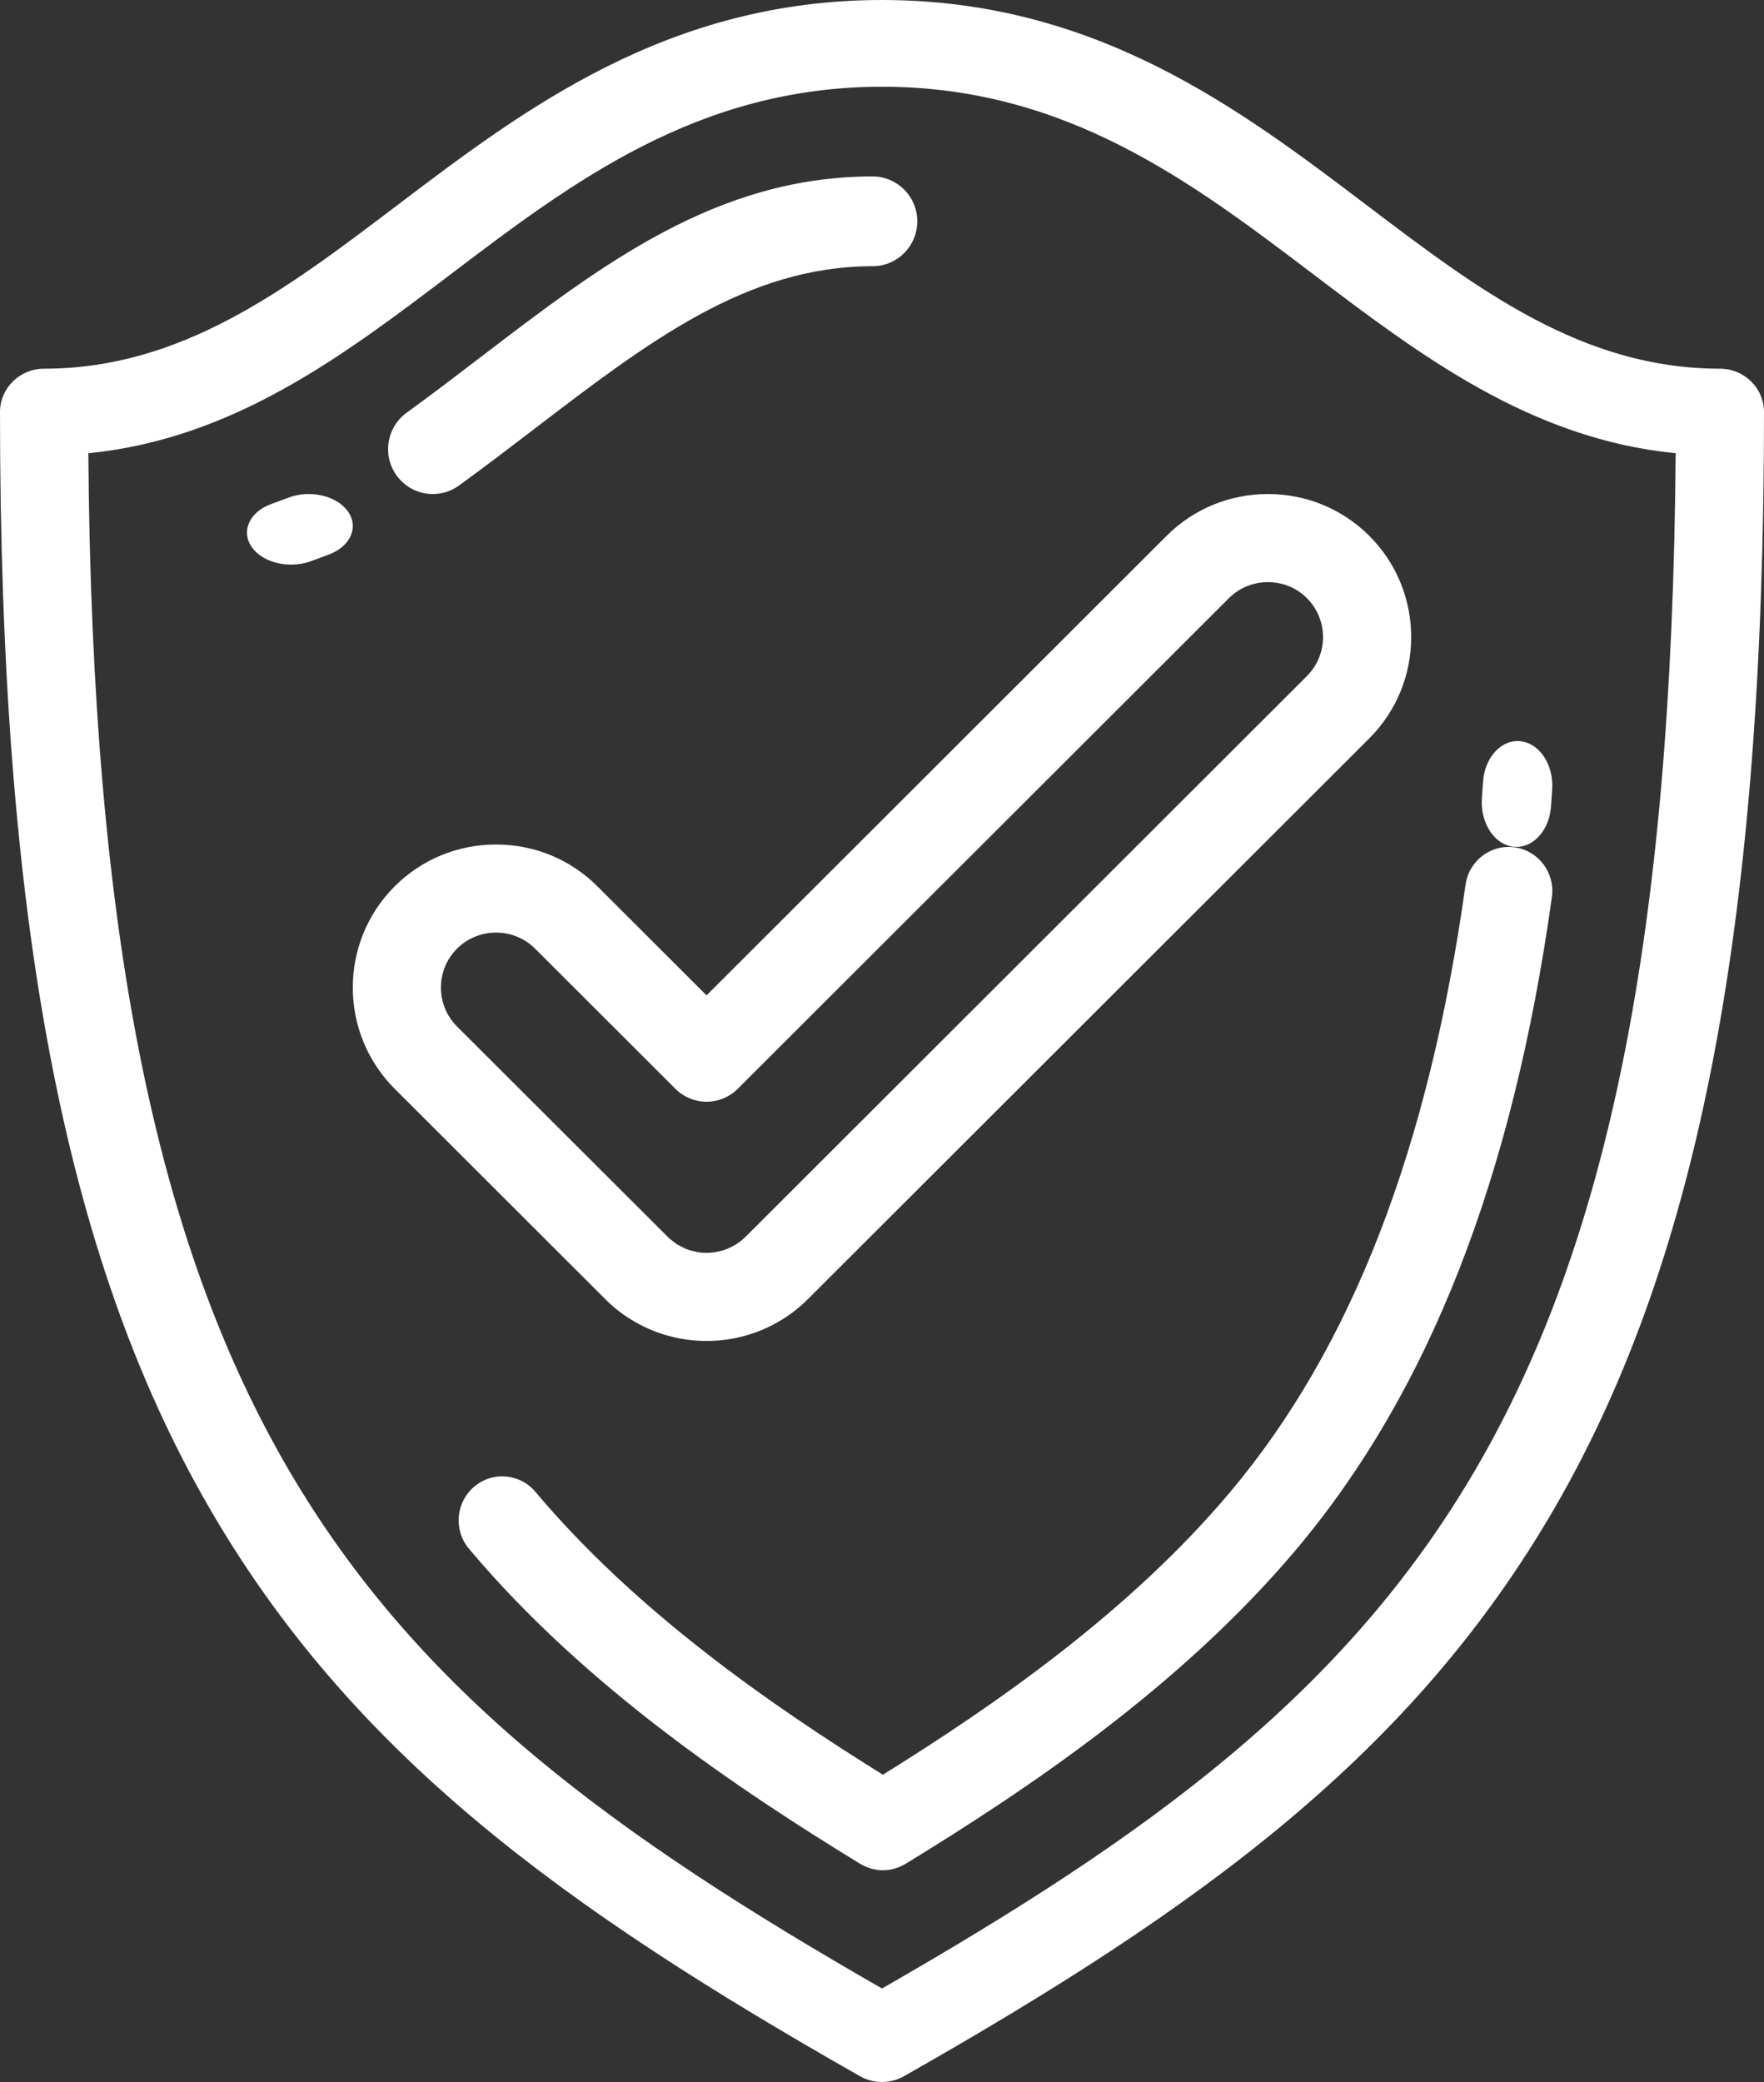 <?xml version="1.0" encoding="UTF-8"?>
<svg width="50px" height="59px" viewBox="0 0 50 59" version="1.1" xmlns="http://www.w3.org/2000/svg" xmlns:xlink="http://www.w3.org/1999/xlink">
    <rect x="0" y="0" width="50" height="59" fill="#333333" stroke="none"/>
    <!-- Generator: Sketch 52.6 (67491) - http://www.bohemiancoding.com/sketch -->
    <title>shield</title>
    <desc>Created with Sketch.</desc>
    <g id="New-Designs" stroke="none" stroke-width="1" fill="none" fill-rule="evenodd">
        <g id="Landing-Page" transform="translate(-1031, -2320)" fill="#FFFFFF">
            <g id="support-to-love" transform="translate(0, 2121)">
                <g id="Group-11" transform="translate(245, 199)">
                    <g id="Group-9-Copy-2" transform="translate(671, 0)">
                        <g id="shield" transform="translate(115, 0)">
                            <path d="M48.75,10.448 C44.849,10.448 41.888,8.202 38.753,5.826 C35.151,3.095 31.069,0 25,0 C18.932,0 14.849,3.095 11.247,5.826 C8.112,8.202 5.151,10.448 1.25,10.448 C0.56,10.448 0,10.998 0,11.677 C0,26.029 1.818,35.585 5.894,42.663 C9.941,49.691 15.966,54.061 24.375,58.835 C24.568,58.945 24.784,59 25,59 C25.216,59 25.432,58.945 25.625,58.835 C34.034,54.061 40.059,49.691 44.106,42.663 C48.182,35.585 50,26.029 50,11.677 C50,10.998 49.44,10.448 48.75,10.448 Z M25,56.35 C9.922,47.704 2.702,40.256 2.504,12.844 C6.623,12.436 9.745,10.069 12.774,7.773 C16.22,5.16 19.784,2.458 25,2.458 C30.217,2.458 33.78,5.16 37.226,7.773 C40.255,10.069 43.377,12.436 47.496,12.844 C47.299,40.256 40.078,47.704 25,56.35 Z" id="Shape" fill-rule="nonzero"></path>
                            <path d="M9.856,14.485 C9.534,14.041 8.779,13.871 8.168,14.105 C8.013,14.164 7.856,14.222 7.698,14.279 C7.079,14.5 6.824,15.044 7.129,15.493 C7.346,15.814 7.789,16 8.25,16 C8.436,16 8.624,15.97 8.801,15.907 C8.98,15.843 9.157,15.777 9.332,15.71 C9.943,15.477 10.177,14.928 9.856,14.485 Z" id="Path"></path>
                            <path d="M42.895,23.995 C42.925,23.998 42.955,24 42.985,24 C43.488,24 43.917,23.508 43.963,22.852 C43.975,22.691 43.986,22.53 43.996,22.368 C44.042,21.674 43.641,21.064 43.099,21.005 C42.559,20.945 42.082,21.461 42.036,22.155 C42.026,22.311 42.015,22.468 42.004,22.624 C41.955,23.318 42.354,23.932 42.895,23.995 Z" id="Path"></path>
                            <path d="M12.268,14 C12.525,14 12.784,13.922 13.009,13.759 C13.743,13.227 14.457,12.681 15.149,12.152 C18.382,9.68 21.175,7.544 24.733,7.544 C25.433,7.544 26,6.975 26,6.272 C26,5.57 25.433,5 24.733,5 C20.32,5 17.062,7.491 13.614,10.128 C12.935,10.647 12.233,11.183 11.525,11.696 C10.958,12.108 10.83,12.903 11.24,13.472 C11.488,13.817 11.875,14 12.268,14 Z" id="Path"></path>
                            <path d="M25.025,50.292 C21.863,48.325 18.043,45.684 15.178,42.278 C14.737,41.752 13.957,41.688 13.437,42.133 C12.916,42.578 12.852,43.365 13.293,43.89 C16.584,47.804 20.949,50.718 24.384,52.819 C24.391,52.823 24.397,52.826 24.404,52.829 C24.433,52.846 24.464,52.862 24.495,52.876 C24.514,52.886 24.534,52.896 24.554,52.905 C24.582,52.916 24.61,52.925 24.639,52.935 C24.663,52.943 24.686,52.952 24.71,52.958 C24.736,52.965 24.762,52.969 24.788,52.974 C24.815,52.98 24.841,52.986 24.868,52.989 C24.905,52.994 24.943,52.996 24.981,52.997 C24.995,52.998 25.01,53 25.024,53 C25.024,53 25.025,53 25.025,53 C25.026,53 25.026,53 25.027,53 C25.041,53 25.056,52.998 25.07,52.997 C25.108,52.996 25.146,52.995 25.183,52.989 C25.21,52.986 25.235,52.98 25.261,52.974 C25.288,52.969 25.315,52.965 25.341,52.958 C25.365,52.952 25.388,52.943 25.412,52.935 C25.44,52.925 25.469,52.916 25.497,52.905 C25.517,52.897 25.536,52.886 25.556,52.876 C25.587,52.862 25.617,52.847 25.647,52.829 C25.653,52.826 25.66,52.823 25.666,52.819 C29.101,50.718 33.466,47.804 36.757,43.89 C40.51,39.426 42.875,33.384 43.988,25.421 C44.083,24.739 43.612,24.109 42.937,24.012 C42.26,23.916 41.636,24.391 41.54,25.073 C40.494,32.556 38.313,38.184 34.872,42.278 C32.008,45.684 28.189,48.325 25.025,50.292 Z" id="Path"></path>
                            <path d="M33.066,15.185 L20.027,28.207 L16.933,25.117 C16.168,24.353 15.148,23.932 14.061,23.932 C12.973,23.932 11.953,24.353 11.187,25.117 C9.604,26.699 9.604,29.274 11.188,30.855 L17.164,36.823 L17.215,36.874 C17.223,36.881 17.231,36.888 17.238,36.896 L17.291,36.944 C17.3,36.953 17.309,36.961 17.319,36.97 L17.373,37.017 C17.381,37.024 17.389,37.031 17.398,37.038 L17.452,37.083 C17.458,37.089 17.465,37.093 17.471,37.099 L17.526,37.143 C17.537,37.151 17.547,37.159 17.558,37.167 L17.614,37.209 C17.622,37.215 17.63,37.221 17.638,37.227 L17.695,37.268 C17.704,37.274 17.712,37.279 17.721,37.285 L17.779,37.325 C17.788,37.331 17.798,37.337 17.807,37.343 L17.866,37.38 C17.874,37.385 17.882,37.39 17.89,37.395 L17.949,37.431 C17.957,37.436 17.965,37.441 17.973,37.445 L18.033,37.48 C18.045,37.487 18.057,37.493 18.069,37.499 L18.13,37.532 C18.136,37.535 18.142,37.539 18.149,37.542 L18.21,37.573 C18.221,37.579 18.232,37.584 18.243,37.59 L18.305,37.619 C18.314,37.623 18.323,37.627 18.332,37.631 L18.363,37.646 C18.386,37.656 18.408,37.666 18.432,37.676 L18.495,37.702 C18.501,37.704 18.507,37.706 18.512,37.709 L18.576,37.733 C18.586,37.737 18.595,37.741 18.605,37.745 L18.67,37.768 C18.68,37.772 18.691,37.776 18.701,37.779 L18.732,37.789 C18.754,37.797 18.775,37.804 18.797,37.811 L18.862,37.831 C18.872,37.833 18.881,37.836 18.89,37.839 L18.956,37.857 C18.965,37.859 18.974,37.862 18.983,37.864 L19.049,37.881 C19.058,37.883 19.067,37.886 19.076,37.888 L19.142,37.903 C19.151,37.905 19.161,37.907 19.171,37.909 L19.237,37.923 C19.249,37.926 19.262,37.928 19.275,37.93 L19.307,37.936 C19.327,37.94 19.347,37.943 19.367,37.946 L19.434,37.957 C19.443,37.958 19.454,37.96 19.464,37.961 L19.531,37.969 C19.54,37.971 19.55,37.972 19.559,37.973 L19.591,37.976 C19.612,37.979 19.633,37.981 19.654,37.983 L19.722,37.989 C19.735,37.99 19.747,37.991 19.76,37.991 L19.792,37.993 C19.813,37.995 19.834,37.996 19.855,37.996 L19.922,37.999 C19.929,37.999 19.936,37.999 19.942,37.999 L20.01,38 C20.016,38 20.022,38 20.028,38 C20.034,38 20.04,38 20.046,38 L20.113,37.999 C20.12,37.999 20.127,37.999 20.134,37.999 L20.202,37.996 C20.223,37.996 20.244,37.995 20.264,37.993 L20.296,37.991 C20.309,37.991 20.322,37.99 20.335,37.989 L20.402,37.983 C20.423,37.981 20.444,37.979 20.465,37.976 L20.496,37.973 C20.506,37.972 20.515,37.971 20.524,37.97 L20.592,37.961 C20.602,37.96 20.613,37.958 20.623,37.957 L20.69,37.947 C20.71,37.943 20.731,37.94 20.751,37.936 L20.783,37.93 C20.795,37.928 20.807,37.926 20.82,37.923 L20.886,37.909 C20.894,37.907 20.903,37.906 20.911,37.904 L20.978,37.888 C20.988,37.886 20.999,37.884 21.009,37.881 L21.075,37.864 C21.084,37.862 21.092,37.859 21.101,37.857 L21.166,37.839 C21.175,37.836 21.185,37.833 21.193,37.831 L21.259,37.811 C21.279,37.805 21.3,37.798 21.32,37.791 L21.352,37.78 C21.363,37.776 21.375,37.772 21.386,37.768 L21.451,37.745 C21.461,37.741 21.47,37.737 21.48,37.734 L21.544,37.709 C21.551,37.706 21.558,37.703 21.565,37.7 L21.628,37.674 C21.648,37.666 21.668,37.657 21.688,37.648 L21.72,37.633 C21.731,37.629 21.741,37.624 21.752,37.619 L21.814,37.589 C21.822,37.586 21.83,37.581 21.839,37.577 L21.9,37.546 C21.92,37.536 21.94,37.526 21.959,37.515 L21.991,37.498 C22,37.493 22.009,37.488 22.017,37.483 L22.078,37.448 C22.088,37.443 22.097,37.437 22.107,37.431 L22.166,37.395 C22.176,37.389 22.185,37.384 22.194,37.378 L22.253,37.34 C22.259,37.336 22.266,37.332 22.272,37.327 L22.331,37.288 C22.341,37.281 22.351,37.275 22.361,37.267 L22.418,37.227 C22.427,37.22 22.437,37.213 22.447,37.206 L22.503,37.163 C22.51,37.157 22.517,37.152 22.523,37.147 L22.579,37.103 C22.594,37.092 22.608,37.08 22.622,37.068 L22.654,37.041 C22.665,37.032 22.676,37.023 22.686,37.014 L22.74,36.967 C22.747,36.96 22.753,36.954 22.76,36.948 L22.813,36.899 C22.821,36.892 22.828,36.885 22.836,36.877 L22.888,36.827 C22.899,36.816 22.91,36.805 22.921,36.794 L38.813,20.923 C40.396,19.34 40.396,16.766 38.812,15.185 C38.047,14.421 37.026,14 35.939,14 C34.852,14 33.831,14.421 33.066,15.185 Z M37.044,19.158 L21.132,35.049 C21.13,35.052 21.127,35.055 21.124,35.057 L21.008,35.16 C21.007,35.161 21.005,35.163 21.004,35.164 L20.855,35.269 L20.644,35.378 C20.644,35.379 20.643,35.379 20.642,35.379 L20.503,35.43 C20.501,35.431 20.5,35.431 20.498,35.432 L20.282,35.482 C20.28,35.483 20.277,35.483 20.274,35.484 L20.166,35.497 C20.164,35.497 20.161,35.497 20.158,35.498 L20.097,35.501 C20.095,35.501 20.092,35.501 20.089,35.502 L20.027,35.503 L19.988,35.502 L19.966,35.502 C19.963,35.502 19.96,35.501 19.958,35.501 L19.895,35.498 C19.893,35.497 19.891,35.497 19.888,35.497 L19.781,35.484 C19.778,35.483 19.775,35.483 19.771,35.482 L19.556,35.432 C19.556,35.432 19.556,35.432 19.555,35.432 L19.433,35.387 L19.198,35.268 L18.982,35.105 L12.955,29.09 C12.346,28.481 12.346,27.491 12.955,26.882 C13.248,26.59 13.641,26.428 14.061,26.428 C14.48,26.428 14.873,26.59 15.166,26.882 L19.144,30.855 C19.378,31.089 19.696,31.221 20.027,31.221 C20.359,31.221 20.677,31.089 20.911,30.855 L34.834,16.95 C35.127,16.658 35.52,16.497 35.939,16.497 C36.359,16.497 36.751,16.658 37.044,16.951 C37.653,17.559 37.653,18.549 37.044,19.158 Z" id="Shape" fill-rule="nonzero"></path>
                        </g>
                    </g>
                </g>
            </g>
        </g>
    </g>
</svg>